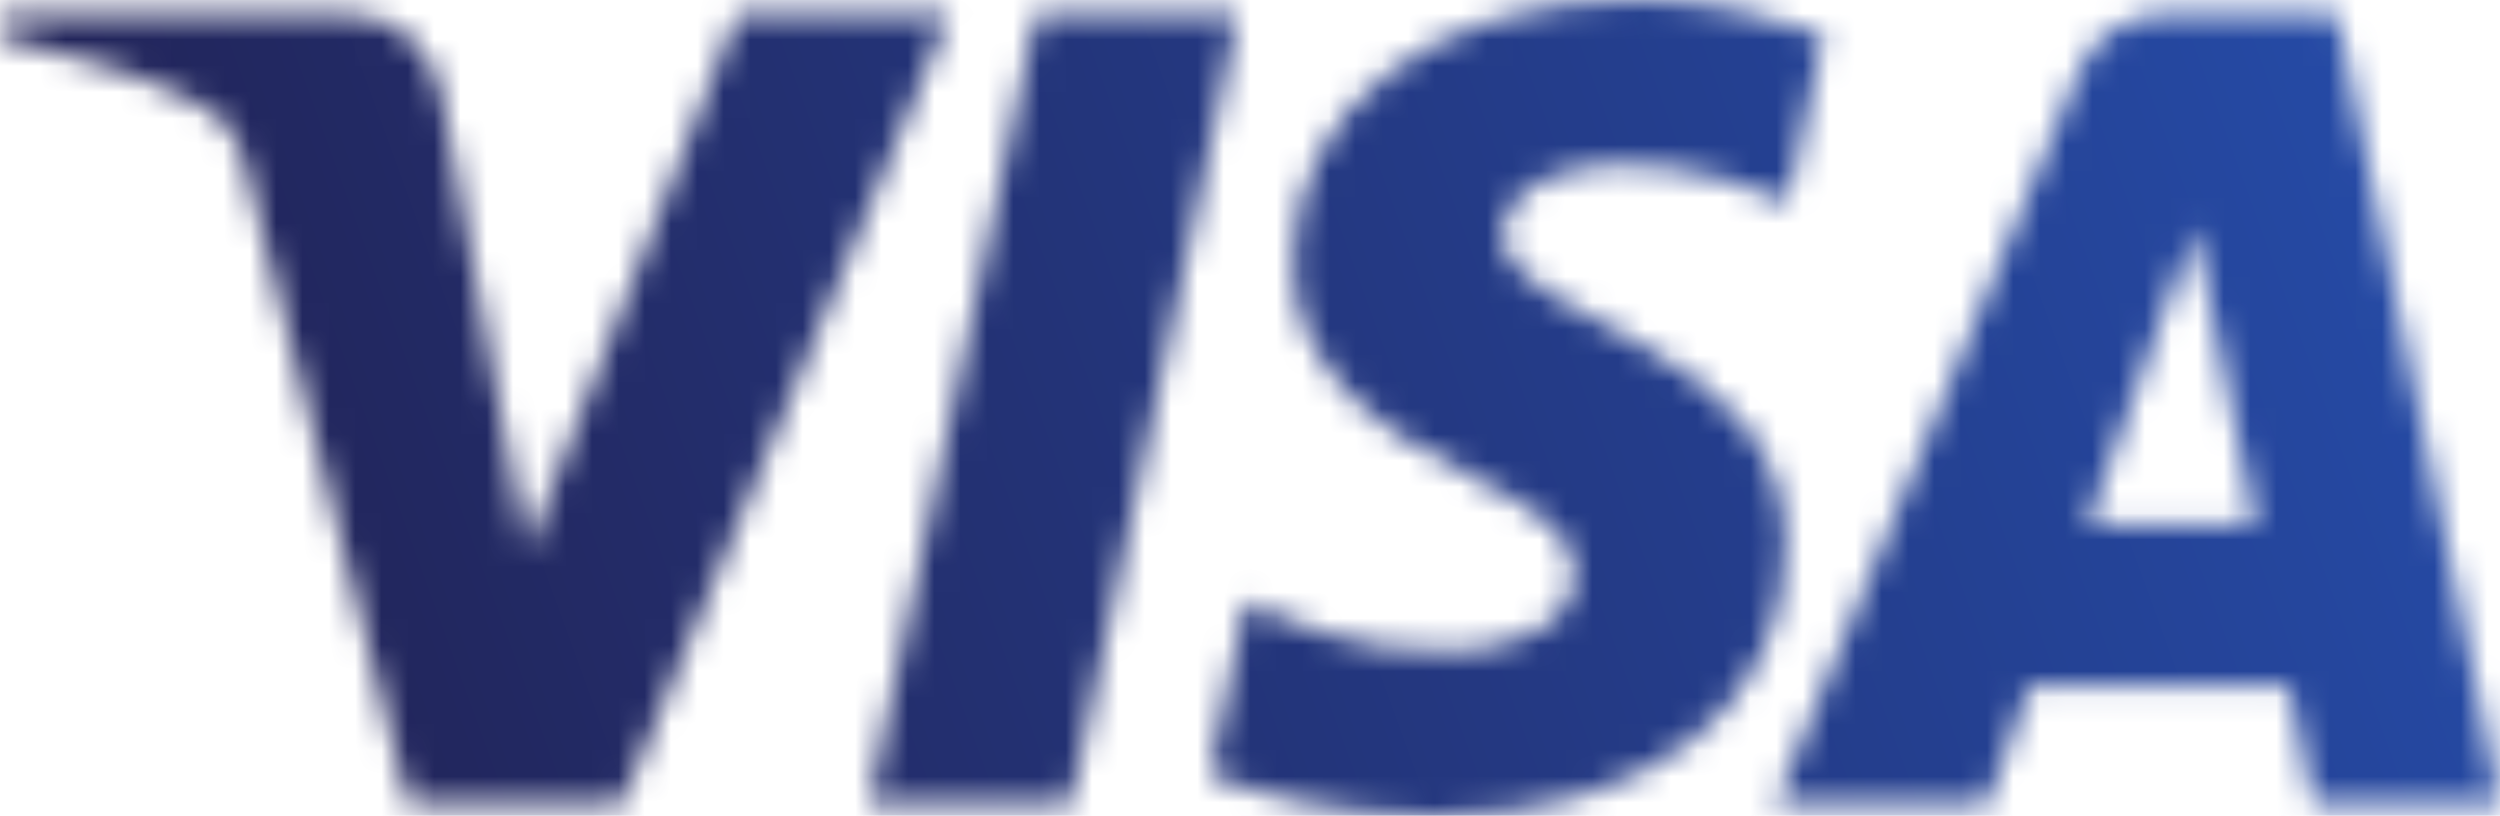 <svg width="95" height="31" viewBox="0 0 95 31" fill="none" xmlns="http://www.w3.org/2000/svg">
<mask id="mask0_204_2023" style="mask-type:luminance" maskUnits="userSpaceOnUse" x="0" y="0" width="95" height="31">
<path d="M49.132 9.911C49.078 14.229 52.94 16.639 55.85 18.071C58.839 19.541 59.843 20.484 59.832 21.799C59.809 23.811 57.447 24.698 55.236 24.733C51.38 24.794 49.137 23.681 47.355 22.839L45.965 29.409C47.754 30.242 51.066 30.968 54.501 31C62.562 31 67.837 26.979 67.865 20.744C67.897 12.831 57.034 12.393 57.108 8.855C57.133 7.783 58.146 6.639 60.366 6.348C61.464 6.201 64.496 6.088 67.934 7.688L69.283 1.332C67.434 0.651 65.058 0 62.1 0C54.512 0 49.175 4.076 49.132 9.911ZM82.249 0.548C80.776 0.548 79.536 1.415 78.982 2.747L67.466 30.533H75.522L77.125 26.056H86.97L87.9 30.533H95L88.804 0.548H82.249ZM83.375 8.648L85.7 19.908H79.333L83.375 8.648ZM39.364 0.548L33.014 30.533H40.691L47.038 0.548H39.364ZM28.008 0.548L20.017 20.957L16.785 3.603C16.406 1.666 14.908 0.548 13.245 0.548H0.183L0 1.418C2.682 2.006 5.728 2.955 7.574 3.969C8.704 4.589 9.026 5.131 9.397 6.604L15.519 30.533H23.632L36.069 0.548H28.008Z" fill="white"/>
</mask>
<g mask="url(#mask0_204_2023)">
<path d="M-9.949 3.703L83.654 -31.131L104.948 27.299L11.346 62.133" fill="url(#paint0_linear_204_2023)"/>
</g>
<defs>
<linearGradient id="paint0_linear_204_2023" x1="8.605" y1="30.058" x2="88.867" y2="0.806" gradientUnits="userSpaceOnUse">
<stop stop-color="#222357"/>
<stop offset="1" stop-color="#254AA5"/>
</linearGradient>
</defs>
</svg>
